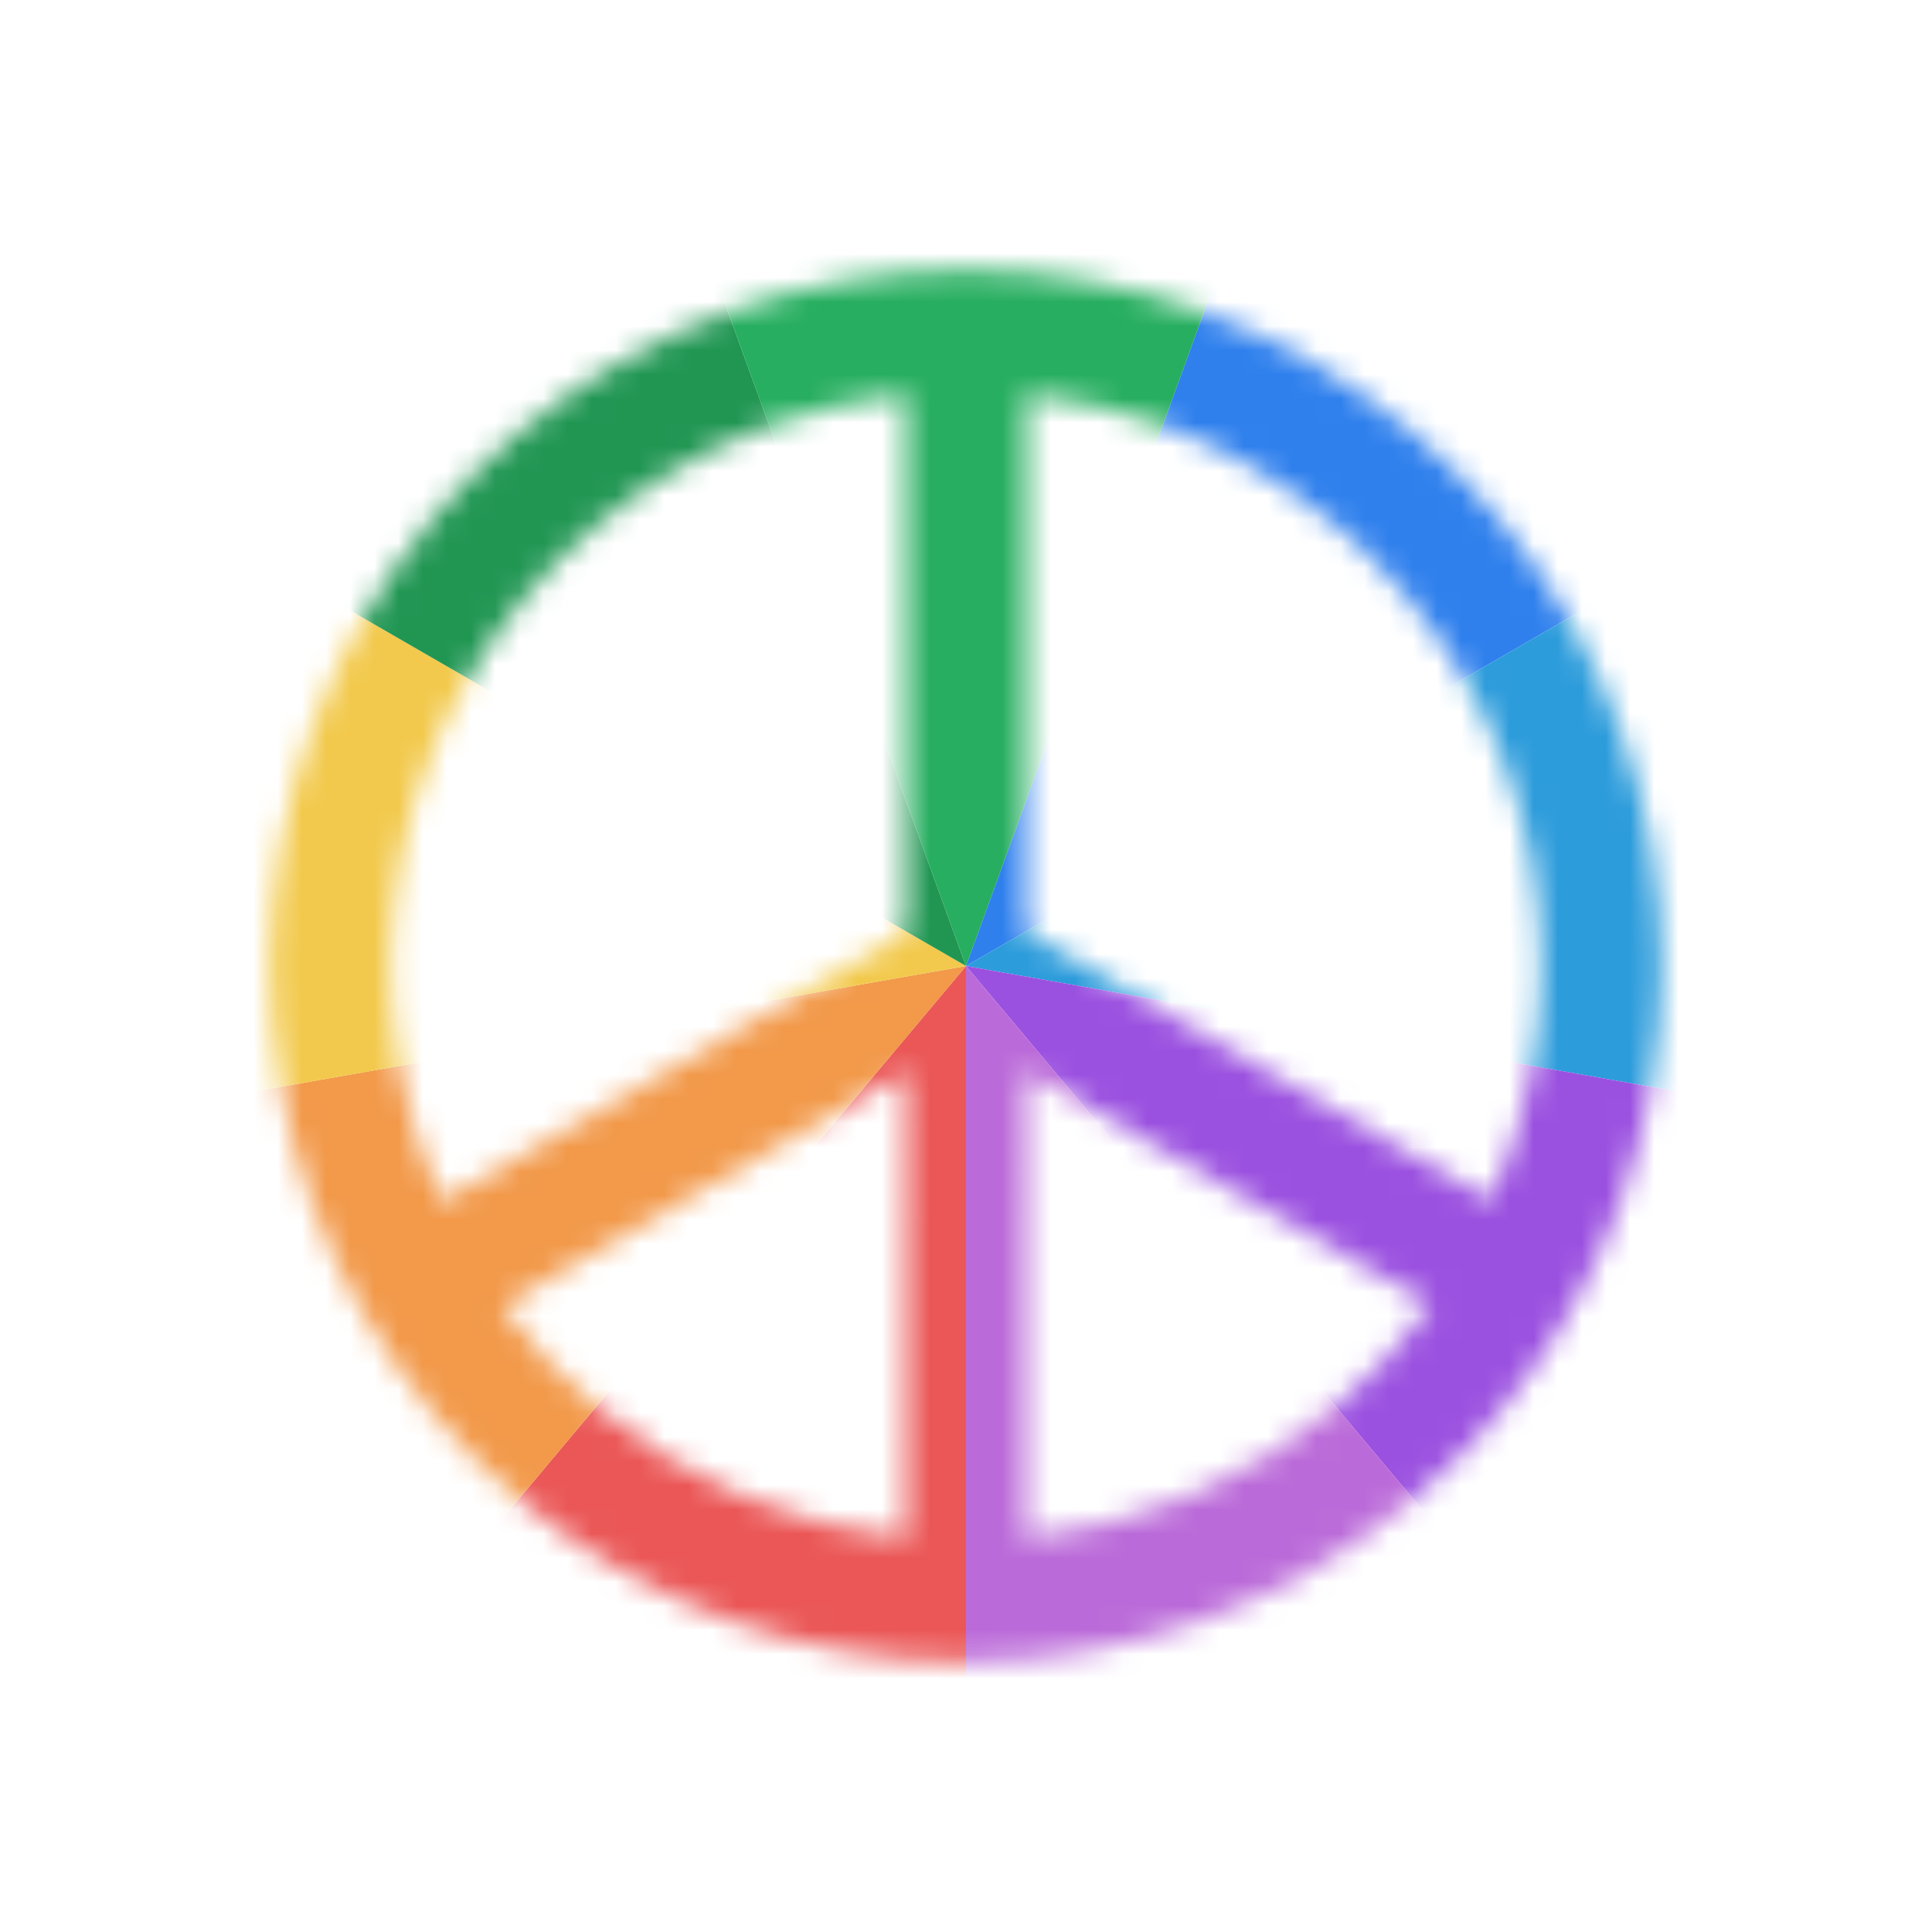<svg viewBox="0 0 80 80" fill="none">
  <mask id="mask0" mask-type="alpha" maskUnits="userSpaceOnUse" x="11" y="11" width="58" height="58">
    <path fill-rule="evenodd" clip-rule="evenodd" d="M30.146 12.926C33.332 11.766 36.672 11.187 40.012 11.188C43.344 11.19 46.675 11.769 49.854 12.926C56.219 15.243 61.565 19.728 64.951 25.594C68.338 31.46 69.55 38.332 68.374 45.003C67.784 48.348 66.613 51.535 64.937 54.43C63.271 57.309 61.107 59.9 58.52 62.071C53.34 66.417 46.756 68.8 40.004 68.811L40 68.811C33.226 68.811 26.669 66.425 21.48 62.071C18.915 59.918 16.765 57.352 15.104 54.501C13.407 51.587 12.221 48.375 11.626 45.003C10.45 38.332 11.662 31.46 15.049 25.594C18.436 19.728 23.781 15.243 30.146 12.926ZM37.511 16.319C35.593 16.52 33.694 16.956 31.856 17.625C26.596 19.539 22.178 23.246 19.379 28.094C16.58 32.942 15.578 38.622 16.55 44.135C16.895 46.089 17.48 47.978 18.282 49.763L37.511 38.61V16.319ZM42.511 16.321V38.606L61.746 49.7C62.534 47.934 63.109 46.066 63.45 44.135C64.422 38.622 63.42 32.942 60.621 28.094C57.822 23.246 53.404 19.539 48.144 17.625C46.313 16.958 44.422 16.524 42.511 16.321ZM59.241 54.027L42.509 44.377L42.501 63.675C47.194 63.172 51.673 61.288 55.306 58.24C56.794 56.992 58.113 55.575 59.241 54.027ZM37.501 63.68L37.509 44.391L20.799 54.083C21.919 55.609 23.224 57.007 24.694 58.24C28.341 61.3 32.805 63.184 37.501 63.68Z" fill="#1A202C" />
  </mask>
  <g mask="url(#mask0)">
    <path d="M40 72C32.477 72 25.194 69.349 19.431 64.513L40 40L40 72Z" fill="#EB5757" />
    <path d="M19.431 64.513C13.668 59.678 9.793 52.966 8.486 45.557L40 40L19.431 64.513Z" fill="#F2994A" />
    <path d="M8.486 45.557C7.18 38.148 8.526 30.515 12.287 24L40 40L8.486 45.557Z" fill="#F2C94C" />
    <path d="M12.287 24C16.049 17.485 21.986 12.503 29.055 9.93L40 40L12.287 24Z" fill="#219653" />
    <path d="M29.055 9.93C36.125 7.357 43.875 7.357 50.945 9.93L40 40L29.055 9.93Z" fill="#27AE60" />
    <path d="M50.945 9.93C58.014 12.503 63.951 17.485 67.713 24L40 40L50.945 9.93Z" fill="#2F80ED" />
    <path d="M67.713 24C71.475 30.515 72.82 38.148 71.514 45.557L40 40L67.713 24Z" fill="#2D9CDB" />
    <path d="M71.514 45.557C70.207 52.966 66.332 59.678 60.569 64.513L40 40L71.514 45.557Z" fill="#9B51E0" />
    <path d="M60.569 64.513C54.806 69.349 47.523 72 40 72L40 40L60.569 64.513Z" fill="#BB6BD9" />
  </g>
</svg>